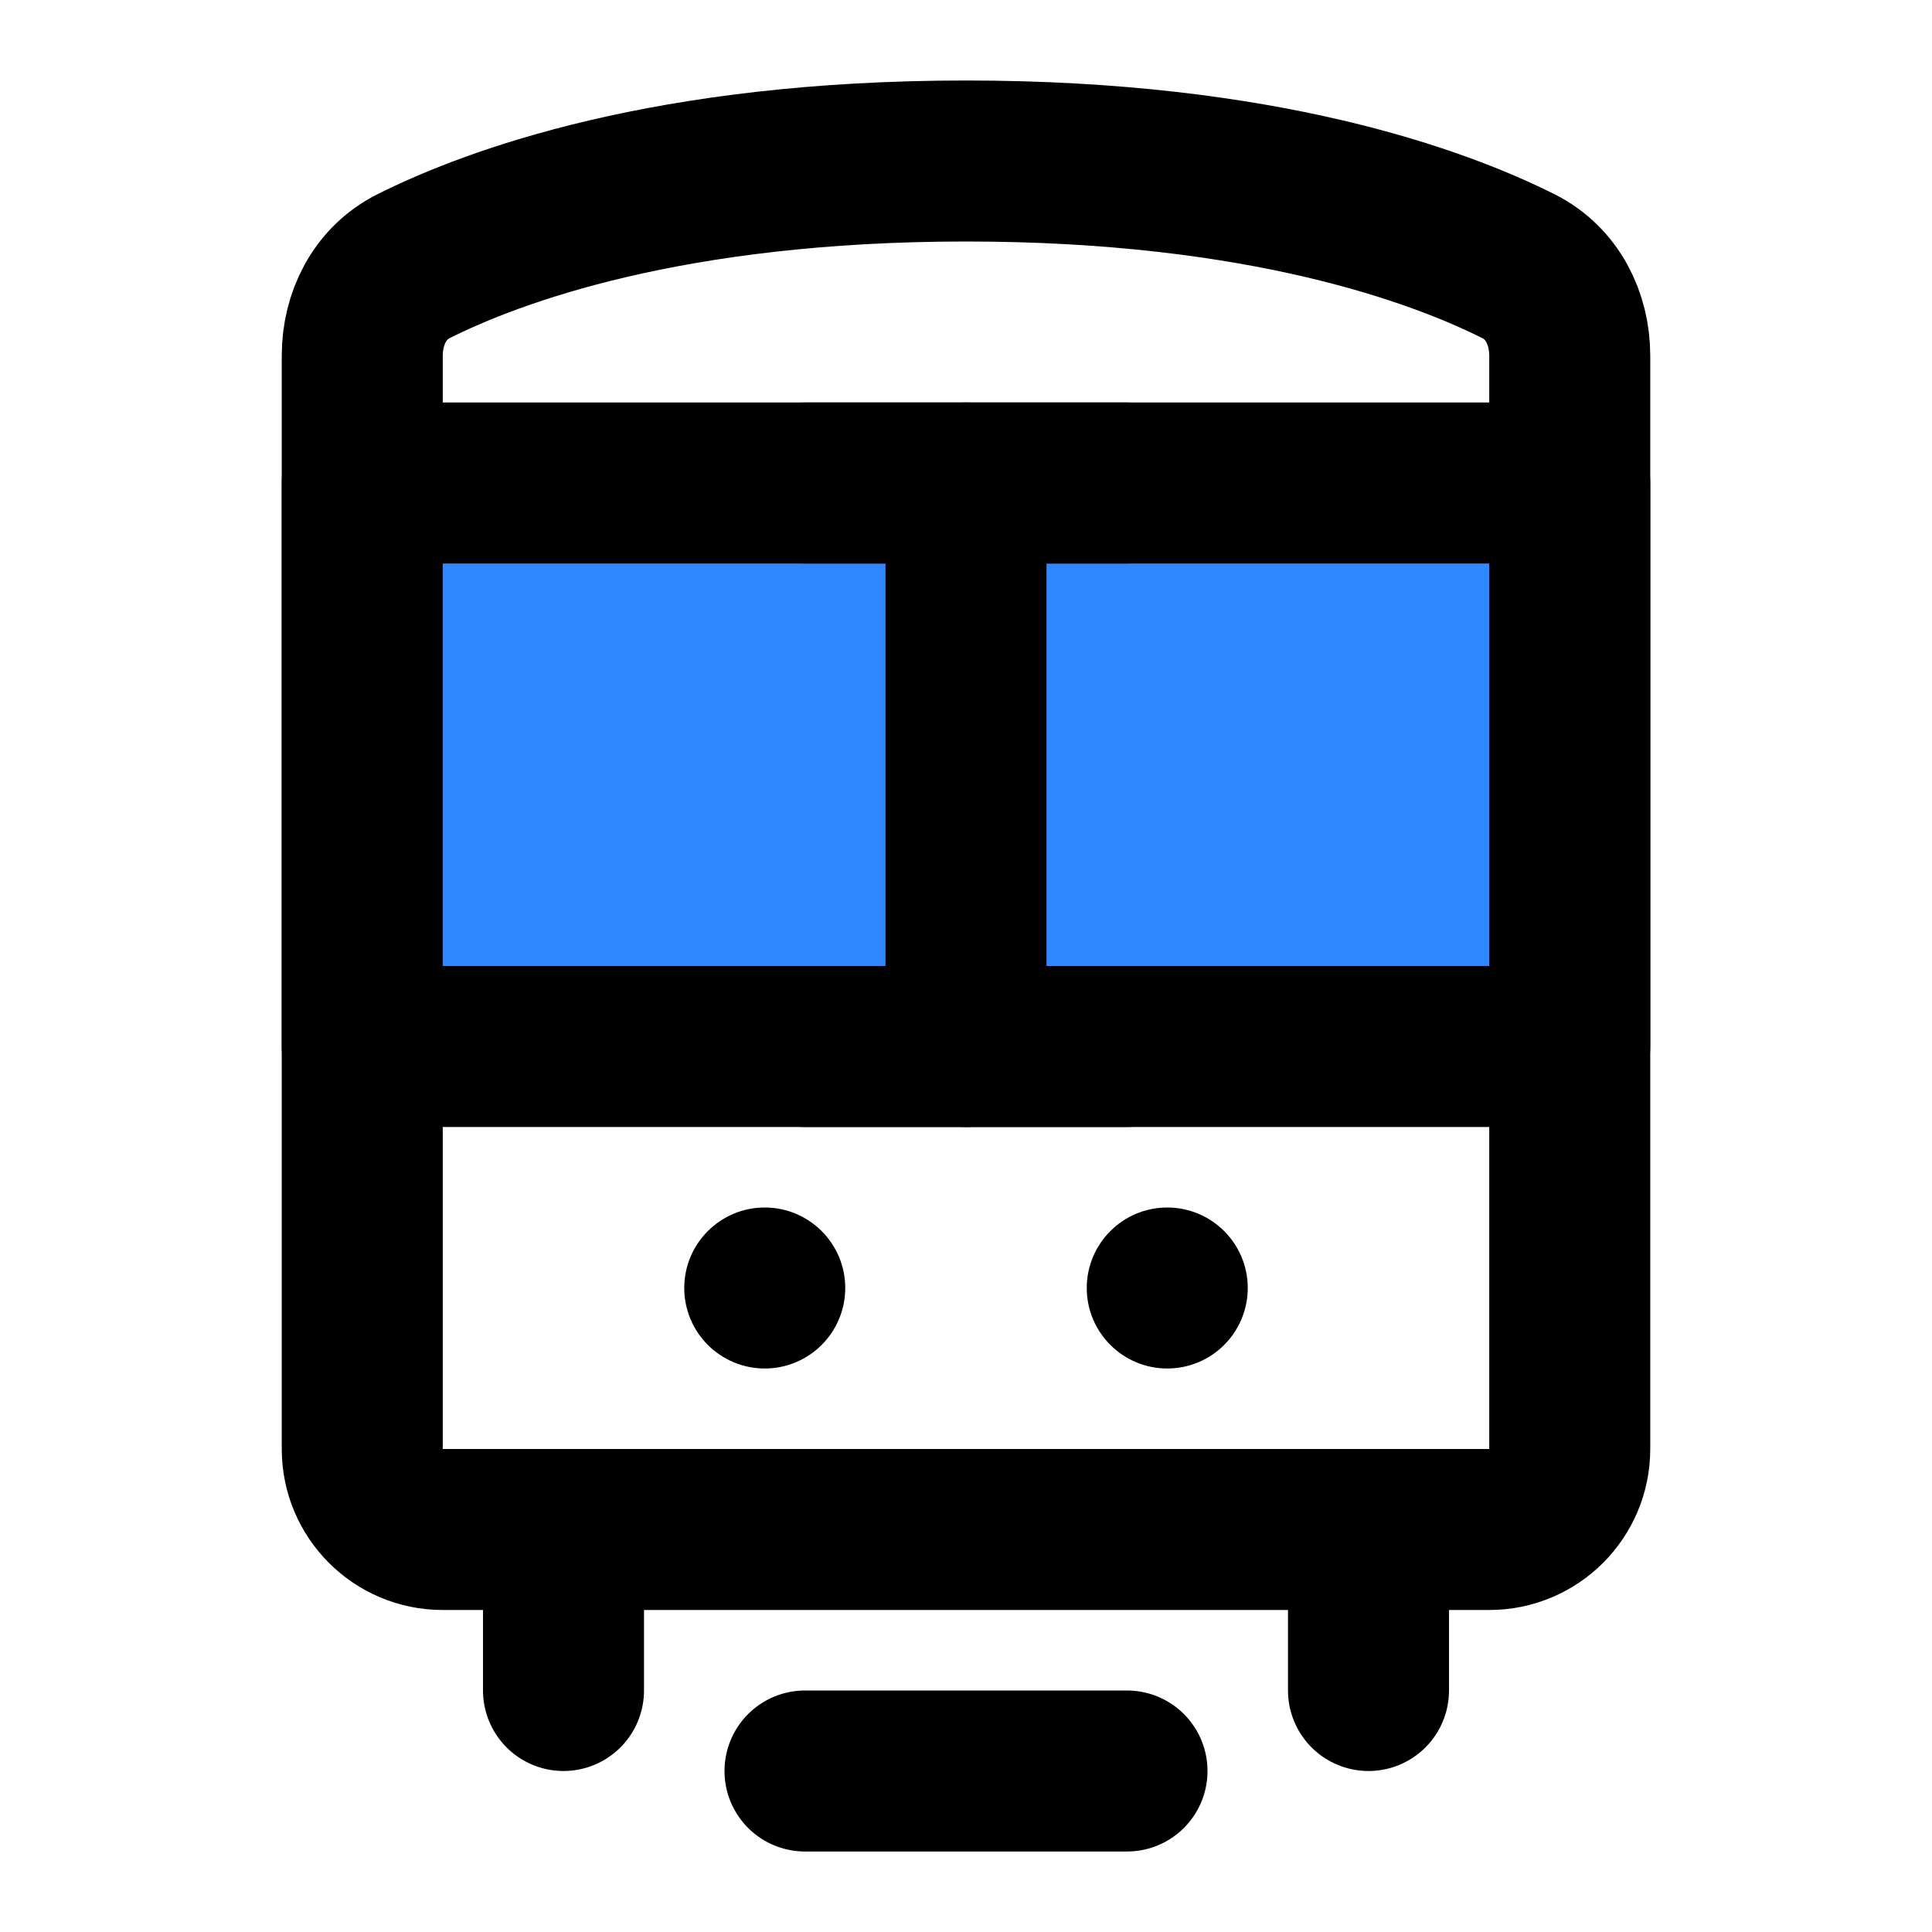 <?xml version="1.0" encoding="UTF-8"?><svg width="24" height="24" viewBox="0 0 48 48" fill="none" xmlns="http://www.w3.org/2000/svg"><path d="M9 8.839C9 7.907 9.438 7.033 10.271 6.615C12.246 5.625 16.612 4 24 4C31.388 4 35.754 5.625 37.728 6.615C38.562 7.033 39 7.907 39 8.839V36C39 37.105 38.105 38 37 38H11C9.895 38 9 37.105 9 36V8.839Z" stroke="currentColor" stroke-width="4" stroke-linejoin="round"/><path d="M34 38V42" stroke="currentColor" stroke-width="4" stroke-linecap="round" stroke-linejoin="round"/><path d="M14 38V42" stroke="currentColor" stroke-width="4" stroke-linecap="round" stroke-linejoin="round"/><path d="M20.5 32C20.5 32.828 19.828 33.5 19 33.5C18.172 33.5 17.5 32.828 17.5 32C17.5 31.172 18.172 30.5 19 30.5C19.828 30.5 20.5 31.172 20.5 32Z" fill="currentColor" stroke="currentColor"/><path d="M30.5 32C30.5 32.828 29.828 33.5 29 33.5C28.172 33.5 27.5 32.828 27.5 32C27.5 31.172 28.172 30.5 29 30.5C29.828 30.5 30.5 31.172 30.5 32Z" fill="currentColor" stroke="currentColor"/><path d="M20 44L28 44" stroke="currentColor" stroke-width="4" stroke-linecap="round" stroke-linejoin="round"/><rect x="9" y="12" width="30" height="14" fill="#2F88FF" stroke="currentColor" stroke-width="4" stroke-linejoin="round"/><path d="M24 12V26" stroke="currentColor" stroke-width="4" stroke-linecap="round" stroke-linejoin="round"/><path d="M20 12L28 12" stroke="currentColor" stroke-width="4" stroke-linecap="round" stroke-linejoin="round"/><path d="M20 26L28 26" stroke="currentColor" stroke-width="4" stroke-linecap="round" stroke-linejoin="round"/></svg>